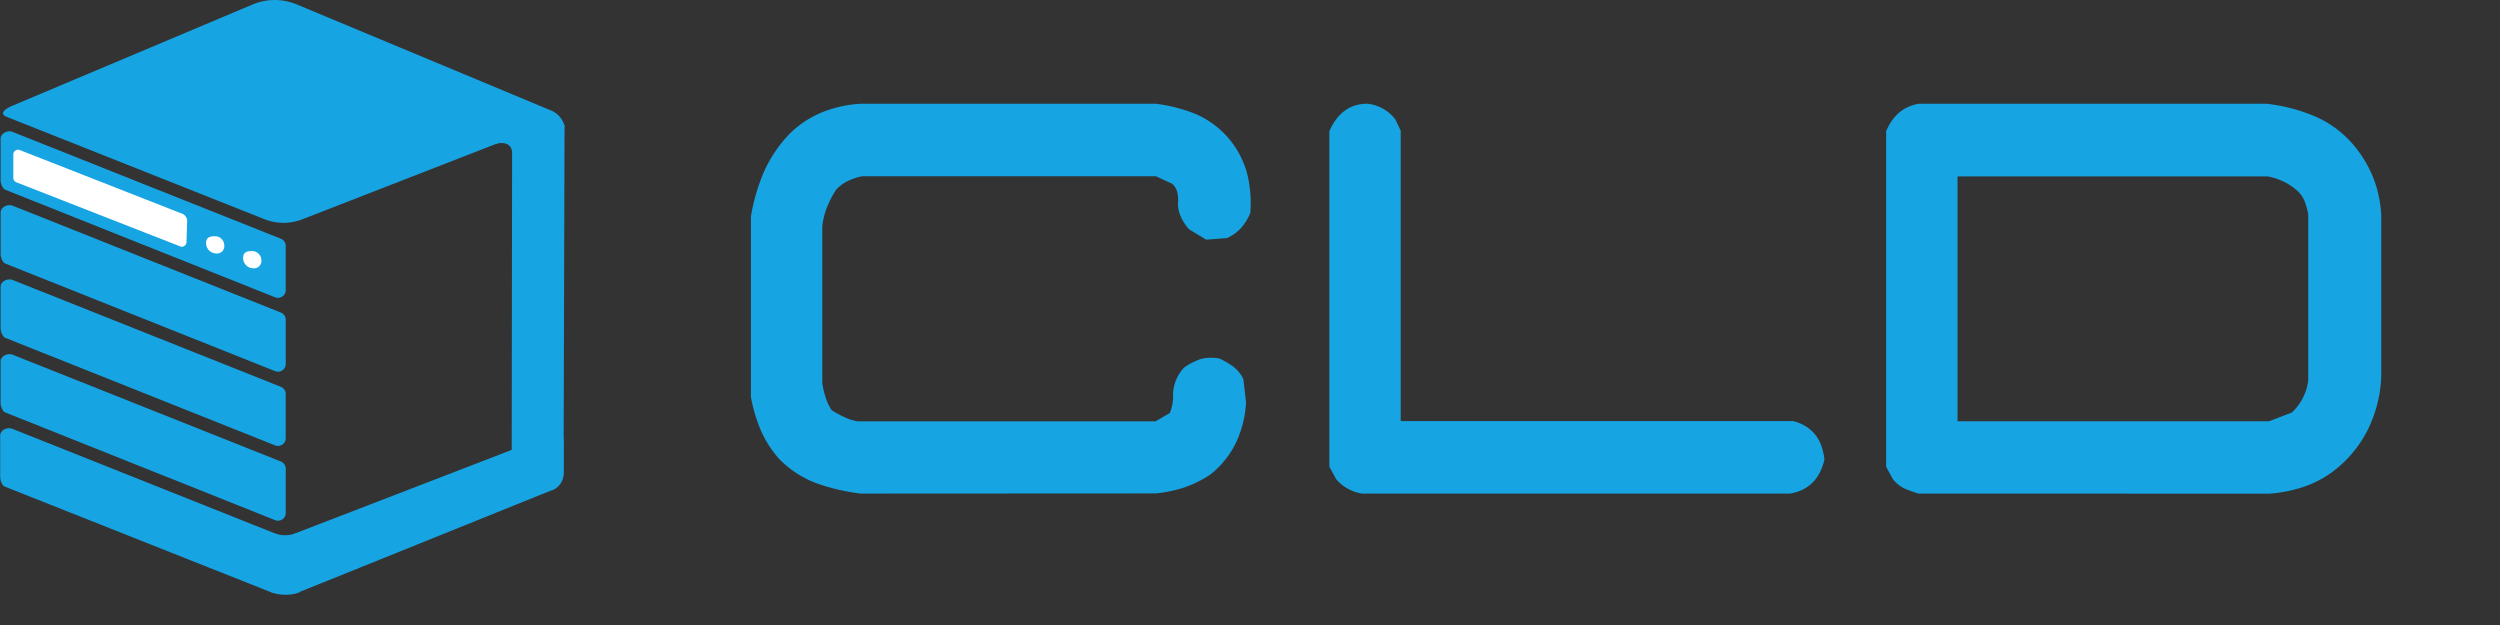 <svg xmlns="http://www.w3.org/2000/svg" viewBox="0 0 600 150"><rect x="0" y="0" width="600" height="150" fill="#333333" stroke="none"/><defs><style>.cls-1{fill:#17a4e2;}.cls-2{fill:#1576ea;}.cls-3{fill:#fff;}.cls-4{fill:#fff;}.cls-5{fill:#f40c0c;}</style></defs><path class="cls-1" d="M66,71.36,1.25,45.55C.54,45.27.1,44,.1,43.23V33.29c0-1.3,1.67-2.1,2.89-1.63L67.33,57.28A1.85,1.85,0,0,1,68.53,59V69.63A1.86,1.86,0,0,1,66,71.36Z" transform="translate(0.04)"/><path d="M28.79,62.79" transform="translate(0.04)"/><path class="cls-1" d="M206.58,118.46a48.35,48.35,0,0,1-10.47-2.41,24.29,24.29,0,0,1-9.08-5.84,25.51,25.51,0,0,1-4.5-7,37.51,37.51,0,0,1-2.35-7.93V51.93a46.72,46.72,0,0,1,3.17-10.79,31.7,31.7,0,0,1,6.48-9.39,24.31,24.31,0,0,1,7.8-4.95,29.22,29.22,0,0,1,9.08-1.91H277.3a38.58,38.58,0,0,1,9.64,2.48,21.68,21.68,0,0,1,12.38,14.47,29.47,29.47,0,0,1,.7,9.33,13.23,13.23,0,0,1-2.16,3.49,10.18,10.18,0,0,1-3.42,2.48l-5,.38L285.29,55q-2.79-3.3-2.6-6.47t-1.46-4.45l-3.81-1.77H206.84a12.72,12.72,0,0,0-3.11,1,9.73,9.73,0,0,0-3,2.09,21.26,21.26,0,0,0-2.28,4.32,17.8,17.8,0,0,0-1.14,4.57v37.7a21,21,0,0,0,.82,3.43,11.37,11.37,0,0,0,1.46,3.05,26.51,26.51,0,0,0,3.05,1.65,12.09,12.09,0,0,0,3.17,1H277.3l3.42-2a10.72,10.72,0,0,0,.77-4.63,9.8,9.8,0,0,1,2.66-6.28A16.18,16.18,0,0,1,288,86.21a9.68,9.68,0,0,1,4.7-.13,19.85,19.85,0,0,1,3.17,1.85A8.15,8.15,0,0,1,298.37,91l.64,5.58a25.91,25.91,0,0,1-2.29,9.4,22,22,0,0,1-6.22,7.87,27,27,0,0,1-6.22,3.11,31.68,31.68,0,0,1-7,1.46Z" transform="translate(0.04)"/><path class="cls-1" d="M326.88,118.46a10.21,10.21,0,0,1-6.22-3.43L319,112V31.49q2.91-6.6,9.14-6.6a9.76,9.76,0,0,1,6.73,3.81l1.26,2.67v69.69h94.2q6.74,1.78,7.49,9.27-1.65,7-8.25,8.13Z" transform="translate(0.04)"/><path class="cls-1" d="M460.37,118.46c-1.1-.34-2.15-.72-3.17-1.14a8,8,0,0,1-2.92-2.29l-1.65-3V31.49q2.42-5.7,7.87-6.6h83.28a40.9,40.9,0,0,1,11.68,3,25.33,25.33,0,0,1,9.78,7.42A29.13,29.13,0,0,1,569.68,43a28.58,28.58,0,0,1,1.78,8.7V90.4a31.44,31.44,0,0,1-2.79,11.81A28.48,28.48,0,0,1,561.3,112a25.05,25.05,0,0,1-7.68,4.57,33.32,33.32,0,0,1-9,1.91ZM550,99a12.28,12.28,0,0,0,2.67-3.55,12.52,12.52,0,0,0,1.27-4.19V51.55a16.17,16.17,0,0,0-.89-3.3,6.82,6.82,0,0,0-2.28-2.92,13.65,13.65,0,0,0-3.31-2,14.28,14.28,0,0,0-3.3-1H469.77v58.77h74.77Z" transform="translate(0.04)"/><path class="cls-2" d="M15,103.31" transform="translate(0.04)"/><path class="cls-1" d="M66,124.84,1.25,99C.54,98.75.1,97.47.1,96.71V86.77c0-1.31,1.67-2.1,2.89-1.64l64.35,25.62a1.87,1.87,0,0,1,1.2,1.74v10.62A1.86,1.86,0,0,1,66,124.84Z" transform="translate(0.04)"/><path class="cls-1" d="M63.64,52.69,1.73,28.11c-2.64-1,.52-2.43,1.07-2.68L60.59,1.07a13.75,13.75,0,0,1,10.61,0l60.37,25.18a1.83,1.83,0,0,1,0,3.39l-59.07,23A12.41,12.41,0,0,1,63.64,52.69Z" transform="translate(0.04)"/><path class="cls-1" d="M135.22,114v-8.44c-.18-1.39-.91-2-2.11-1.58L68.24,129l.16,11a2.32,2.32,0,0,0,3.22,2.17l61-24.61" transform="translate(0.04)"/><path class="cls-1" d="M135.22,112.91l.23-82.42c-.06-1-.43-.83-.89-.74l-11.08,2.13a.76.76,0,0,0-.61.74l-.1,76.45a.76.76,0,0,0,.51.72l10.94,3.83A.75.75,0,0,0,135.22,112.91Z" transform="translate(0.04)"/><path class="cls-1" d="M131.83,26.37a5.48,5.48,0,0,1,3.56,3.69c.69,2.8-10.95,2.27-10.95,2.27" transform="translate(0.04)"/><path class="cls-3" d="M43.2,59.13,3.88,43.75a1.13,1.13,0,0,1-.72-1V37A1.13,1.13,0,0,1,4.68,36l39.2,15.37a2.07,2.07,0,0,1,1,1.44l-.16,5.31A1.12,1.12,0,0,1,43.2,59.13Z" transform="translate(0.04)"/><path class="cls-4" d="M53.79,58.9a1.77,1.77,0,0,1-2,1.93,2.48,2.48,0,0,1-2.37-2.47c0-1.29.76-1.66,2.06-1.66A2.22,2.22,0,0,1,53.79,58.9Z" transform="translate(0.04)"/><path class="cls-3" d="M62.69,62.45a1.78,1.78,0,0,1-2,1.94,2.48,2.48,0,0,1-2.38-2.47c0-1.3.77-1.66,2.06-1.66A2.22,2.22,0,0,1,62.69,62.45Z" transform="translate(0.04)"/><path class="cls-1" d="M119,34.49s3.33-.94,3.82,1.68.51-3.63.51-3.63L119,33.94Z" transform="translate(0.04)"/><path class="cls-1" d="M65.1,142.18a10.52,10.52,0,0,0,5.9.26c3.18-.76-2.6-2.38-2.6-2.38l-2.81,1.64Z" transform="translate(0.04)"/><path class="cls-1" d="M66,106.9,1.25,81.09C.54,80.81.1,79.53.1,78.77V68.83c0-1.3,1.67-2.1,2.89-1.64L67.33,92.82a1.85,1.85,0,0,1,1.2,1.73v10.62A1.86,1.86,0,0,1,66,106.9Z" transform="translate(0.04)"/><path class="cls-1" d="M65.2,142.21,1.12,116.79C.41,116.51,0,115.23,0,114.47v-9.94c0-1.3,1.67-2.1,2.89-1.63L67.2,128.52c4.14,1.49,1.59,1.07,1.59,1.84L69.06,141C69.06,142.31,67.11,142.32,65.2,142.21Z" transform="translate(0.04)"/><path class="cls-1" d="M66,89.08,1.26,63.27C.55,63,.11,61.71.11,61V51c0-1.3,1.67-2.09,2.89-1.63L67.34,75a1.87,1.87,0,0,1,1.2,1.74V87.35A1.87,1.87,0,0,1,66,89.08Z" transform="translate(0.04)"/><path class="cls-5" d="M-31.48,14.69" transform="translate(0.04)"/><path class="cls-5" d="M78.05,58.33" transform="translate(0.04)"/><path class="cls-1" d="M132.54,117.66a4.34,4.34,0,0,0,2.68-3.83c0-2.78-4,.63-4,.63Z" transform="translate(0.04)"/><path class="cls-1" d="M65.76,128A7.78,7.78,0,0,0,71,128c2.74-1.06.7,2.68.7,2.68l-7,.85Z" transform="translate(0.04)"/></svg>